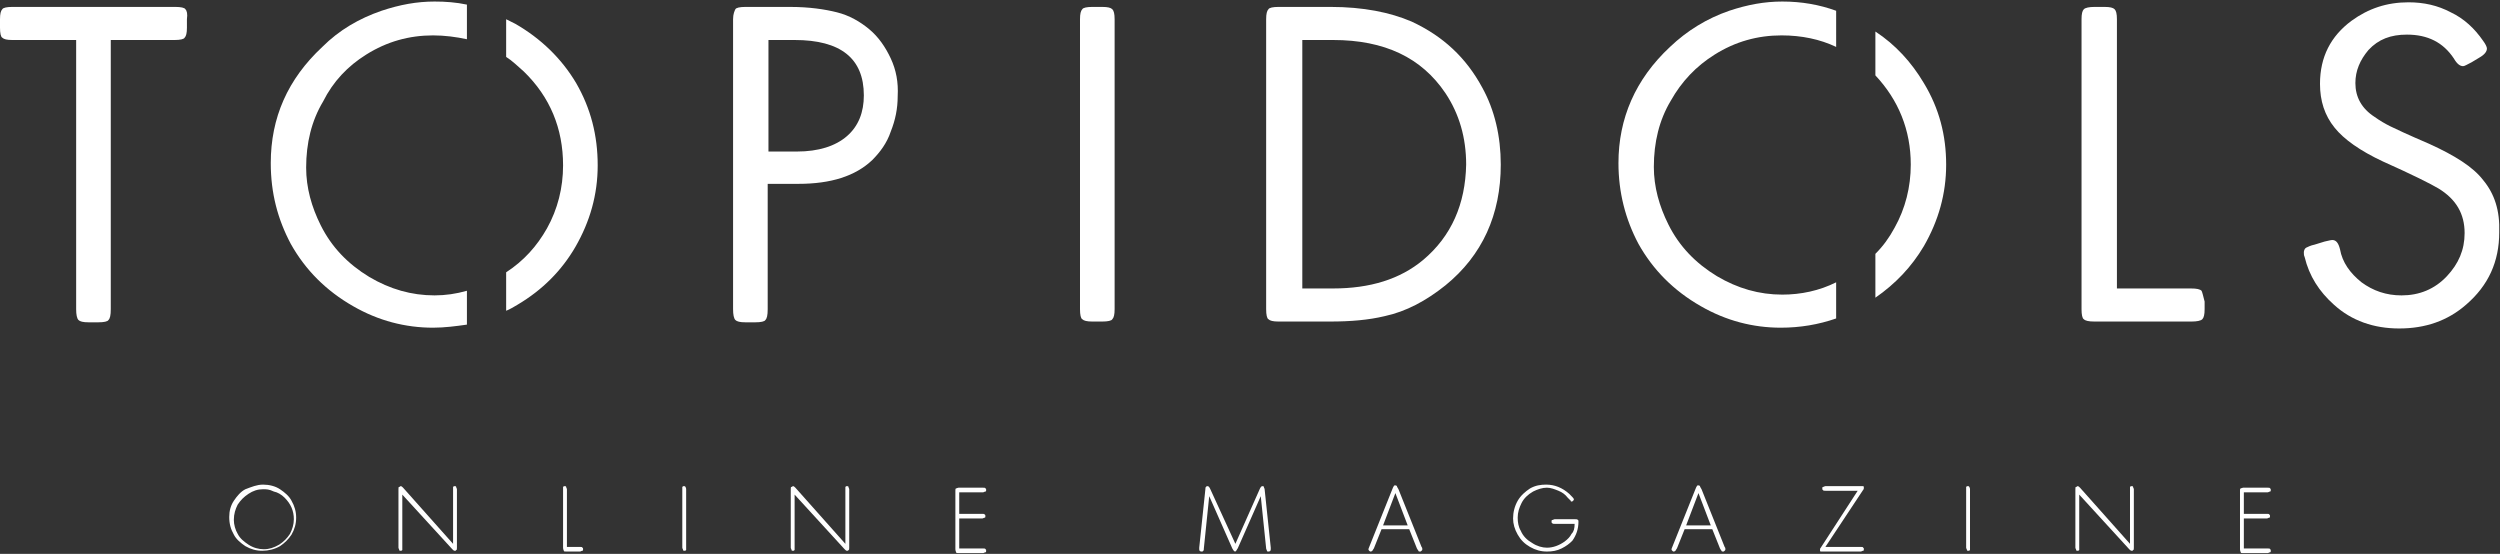 <?xml version="1.0" encoding="utf-8"?>
<!-- Generator: Adobe Illustrator 17.1.0, SVG Export Plug-In . SVG Version: 6.00 Build 0)  -->
<!DOCTYPE svg PUBLIC "-//W3C//DTD SVG 1.1//EN" "http://www.w3.org/Graphics/SVG/1.1/DTD/svg11.dtd">
<svg version="1.1" id="Layer_1" xmlns="http://www.w3.org/2000/svg" xmlns:xlink="http://www.w3.org/1999/xlink" x="0px" y="0px"
	 viewBox="0 0 325 72" enable-background="new 0 0 325 72" xml:space="preserve">
<rect x="0" y="0" width="325" height="72" fill="#333333" stroke="none"/>
<g>
	<g>
		<g>
			<path fill="#FFFFFF" d="M144.6,1.2c-0.2-0.2-0.6-0.3-1.3-0.3h-1.3c-0.7,0-1.2,0.1-1.3,0.3c-0.2,0.2-0.3,0.6-0.3,1.3v37.7
				c0,0.7,0.1,1.2,0.3,1.3c0.2,0.2,0.6,0.3,1.3,0.3h1.3c0.7,0,1.2-0.1,1.3-0.3c0.2-0.2,0.3-0.6,0.3-1.3V2.5
				C144.9,1.8,144.8,1.4,144.6,1.2z"/>
			<path fill="#FFFFFF" d="M192.7,11.4c-2.1-3.9-5.1-6.7-9.2-8.6c-2.8-1.2-6.3-1.9-10.5-1.9h-6.8c-0.7,0-1.2,0.1-1.3,0.3
				c-0.2,0.2-0.3,0.6-0.3,1.3v37.7c0,0.7,0.1,1.2,0.3,1.3c0.2,0.2,0.6,0.3,1.3,0.3h6.7c2.7,0,5-0.2,7.1-0.7c2.8-0.6,5.4-2,7.9-4
				c4.8-3.9,7.2-9.2,7.2-15.7C195.1,17.7,194.3,14.3,192.7,11.4z M185,33.8c-3,2.5-6.9,3.7-11.7,3.7h-4V5.2h4
				c6.7,0,11.5,2.3,14.6,6.9c1.8,2.7,2.7,5.8,2.7,9.3C190.5,26.5,188.7,30.7,185,33.8z"/>
			<path fill="#FFFFFF" d="M222.9,7.1c2.7-1.7,5.6-2.5,8.7-2.5c2.6,0,5,0.5,7.1,1.5V1.4c-2.2-0.8-4.5-1.2-7-1.2
				c-2.3,0-4.5,0.4-6.9,1.2c-2.9,1-5.5,2.6-7.7,4.7c-4.5,4.2-6.7,9.3-6.7,15.1c0,3.8,0.9,7.3,2.6,10.5c1.9,3.4,4.6,6.1,8.1,8.1
				c3.3,1.9,6.8,2.8,10.4,2.8c2.5,0,4.9-0.4,7.2-1.2v-4.7c-2.2,1.1-4.6,1.6-7,1.6c-3,0-5.8-0.8-8.5-2.4c-2.8-1.7-4.9-3.9-6.3-6.7
				c-1.2-2.4-1.9-4.9-1.9-7.5c0-3.2,0.7-6.1,2.2-8.6C218.6,10.6,220.5,8.6,222.9,7.1z M250.1,10.8c-1.6-2.7-3.7-5-6.3-6.7v5.7
				c3,3.2,4.6,7.1,4.6,11.6c0,2.9-0.7,5.7-2.1,8.2c-0.7,1.3-1.5,2.4-2.5,3.4v5.7c2.6-1.8,4.7-4,6.3-6.7c1.9-3.3,2.9-6.8,2.9-10.6
				C253,17.6,252.1,14.1,250.1,10.8z"/>
			<path fill="#FFFFFF" d="M286.2,37.8c-0.2-0.2-0.6-0.3-1.4-0.3h-9.6v-35c0-0.7-0.1-1.1-0.3-1.3c-0.2-0.2-0.6-0.3-1.3-0.3h-1.3
				c-0.7,0-1.2,0.1-1.4,0.3c-0.2,0.2-0.3,0.6-0.3,1.3v37.7c0,0.7,0.1,1.2,0.3,1.3c0.2,0.2,0.6,0.3,1.4,0.3h12.6
				c0.7,0,1.2-0.1,1.4-0.3c0.2-0.2,0.3-0.6,0.3-1.3v-1C286.4,38.4,286.3,38,286.2,37.8z"/>
			<path fill="#FFFFFF" d="M322.8,23.4c-1.3-1.7-3.7-3.2-7-4.7c-2.8-1.2-4.5-2-5.1-2.3c-0.6-0.3-1.3-0.7-2-1.2
				c-1.7-1.1-2.5-2.6-2.5-4.4c0-1.6,0.6-3,1.7-4.3c1.3-1.4,2.9-2,5-2c2.7,0,4.7,1,6.1,3.1c0.4,0.7,0.8,1,1.2,1
				c0.2,0,0.5-0.2,1.1-0.5l1-0.6c0.7-0.4,1-0.8,1-1.2c0-0.2-0.2-0.6-0.5-1c-1.1-1.6-2.5-2.9-4.2-3.7c-1.7-0.9-3.5-1.3-5.5-1.3
				c-2.8,0-5.2,0.8-7.4,2.4c-2.7,2-4.1,4.7-4.1,8.2c0,2.2,0.6,4.1,1.9,5.7c1.2,1.5,3.3,3,6.3,4.4c3.8,1.7,6.2,2.9,7.2,3.5
				c2.3,1.4,3.4,3.3,3.4,5.8c0,2.2-0.8,4-2.3,5.6c-1.6,1.7-3.6,2.5-5.9,2.5c-2,0-3.7-0.6-5.2-1.7c-1.5-1.2-2.5-2.6-2.8-4.3
				c-0.2-0.8-0.5-1.2-1-1.2c-0.2,0-0.5,0.1-1,0.2l-1.3,0.4c-0.5,0.1-0.9,0.3-1.1,0.4c-0.2,0.1-0.3,0.4-0.3,0.6c0,0.2,0,0.4,0.1,0.6
				c0.6,2.5,1.9,4.5,3.8,6.2c2.3,2.1,5.2,3.1,8.5,3.1c3.4,0,6.3-1,8.7-3.1c2.9-2.5,4.3-5.6,4.3-9.4C325,27.4,324.3,25.2,322.8,23.4z
				"/>
		</g>
		<g>
			<path fill="#FFFFFF" d="M24.1,1.2C24,1,23.5,0.9,22.8,0.9H1.6C0.9,0.9,0.4,1,0.3,1.2C0.1,1.4,0,1.8,0,2.5v1.1
				c0,0.7,0.1,1.2,0.3,1.3c0.2,0.2,0.6,0.3,1.3,0.3h8.3v35c0,0.7,0.1,1.2,0.3,1.4c0.2,0.2,0.6,0.3,1.3,0.3h1.3
				c0.7,0,1.2-0.1,1.3-0.3c0.2-0.2,0.3-0.6,0.3-1.4v-35h8.3c0.7,0,1.2-0.1,1.3-0.3c0.2-0.2,0.3-0.6,0.3-1.3V2.5
				C24.4,1.8,24.3,1.4,24.1,1.2z"/>
			<path fill="#FFFFFF" d="M47.6,7.1c2.7-1.7,5.6-2.5,8.7-2.5c1.5,0,3,0.2,4.4,0.5V0.6c-1.4-0.3-2.8-0.4-4.2-0.4
				c-2.3,0-4.5,0.4-6.9,1.2c-2.9,1-5.5,2.5-7.7,4.7c-4.5,4.2-6.7,9.2-6.7,15.1c0,3.9,0.9,7.3,2.6,10.5c1.9,3.4,4.6,6.1,8.1,8.1
				c3.3,1.9,6.8,2.8,10.4,2.8c1.5,0,3-0.2,4.4-0.4v-4.4c-1.4,0.4-2.8,0.6-4.2,0.6c-3,0-5.8-0.8-8.5-2.4c-2.8-1.7-4.9-3.9-6.3-6.7
				c-1.2-2.4-1.9-4.9-1.9-7.5c0-3.2,0.7-6.1,2.2-8.6C43.3,10.6,45.2,8.6,47.6,7.1z M74.9,10.8C73,7.6,70.3,5,67,3.1
				c-0.4-0.2-0.8-0.4-1.2-0.6v4.9c0.8,0.5,1.5,1.2,2.3,1.9c3.4,3.3,5.1,7.4,5.1,12.2c0,2.9-0.7,5.7-2.1,8.2c-1.3,2.3-3,4.2-5.3,5.7
				v5c0.5-0.2,1-0.5,1.5-0.8c3.2-1.9,5.7-4.4,7.5-7.5c1.9-3.3,2.9-6.8,2.9-10.6C77.7,17.6,76.8,14.1,74.9,10.8z"/>
			<path fill="#FFFFFF" d="M115.8,7.6c-0.7-1.5-1.6-2.8-2.8-3.8c-1.2-1-2.6-1.8-4.2-2.2c-1.6-0.4-3.6-0.7-6.1-0.7h-5.8
				c-0.7,0-1.2,0.1-1.3,0.3s-0.3,0.6-0.3,1.3v37.7c0,0.7,0.1,1.2,0.3,1.4c0.2,0.2,0.6,0.3,1.3,0.3h1.3c0.7,0,1.2-0.1,1.3-0.3
				c0.2-0.2,0.3-0.6,0.3-1.4V23.9h4c4.2,0,7.4-1,9.6-3.1c1-1,1.9-2.2,2.4-3.7c0.6-1.5,0.9-3,0.9-4.6C116.8,10.7,116.5,9.1,115.8,7.6
				z M110.1,17.7c-1.5,1.3-3.7,2-6.5,2h-3.7V5.2h3.4c6,0,9,2.4,9,7.2C112.3,14.6,111.6,16.4,110.1,17.7z"/>
		</g>
	</g>
	<g>
		<path fill="#FFFFFF" d="M34.2,63c0.8,0,1.6,0.2,2.2,0.6c0.6,0.4,1.2,0.9,1.5,1.5c0.4,0.7,0.6,1.4,0.6,2.2c0,0.8-0.2,1.5-0.6,2.2
			c-0.4,0.6-0.9,1.1-1.5,1.5c-0.7,0.4-1.5,0.6-2.3,0.6c-0.8,0-1.5-0.2-2.2-0.6c-0.6-0.4-1.2-0.9-1.5-1.5c-0.4-0.7-0.6-1.4-0.6-2.3
			c0-0.8,0.2-1.5,0.6-2.1c0.4-0.6,0.9-1.2,1.5-1.5C32.7,63.3,33.4,63,34.2,63z M34.2,63.6c-0.7,0-1.3,0.2-1.9,0.6
			c-0.6,0.4-1,0.8-1.4,1.4c-0.3,0.6-0.5,1.2-0.5,2c0,0.6,0.2,1.3,0.5,1.8c0.3,0.6,0.8,1,1.4,1.4c0.6,0.4,1.3,0.6,2,0.6
			c0.7,0,1.3-0.2,2-0.6c0.6-0.4,1-0.8,1.4-1.4c0.3-0.6,0.5-1.2,0.5-1.9c0-1.1-0.4-2-1.2-2.8c-0.4-0.4-0.9-0.7-1.4-0.8
			C35,63.6,34.6,63.6,34.2,63.6z"/>
		<path fill="#FFFFFF" d="M58.9,70.7v-7.1c0-0.2,0-0.3,0-0.3c0.1-0.1,0.1-0.1,0.2-0.1c0.1,0,0.2,0,0.2,0.1c0,0.1,0.1,0.2,0.1,0.3
			v7.6c0,0.2,0,0.3-0.1,0.3c0,0.1-0.1,0.1-0.2,0.1c-0.1,0-0.2-0.1-0.3-0.2l-6.5-7.1v6.9c0,0.2,0,0.3,0,0.3c-0.1,0.1-0.1,0.1-0.2,0.1
			c-0.1,0-0.2,0-0.2-0.1c0-0.1-0.1-0.2-0.1-0.3v-7.6c0-0.2,0-0.3,0.1-0.3s0.1-0.1,0.2-0.1c0.1,0,0.2,0.1,0.3,0.2L58.9,70.7z"/>
		<path fill="#FFFFFF" d="M73.7,71.1h1.7c0.2,0,0.3,0,0.3,0.1c0.1,0,0.1,0.1,0.1,0.2c0,0.1,0,0.2-0.1,0.2c-0.1,0-0.2,0.1-0.3,0.1
			h-1.8c-0.2,0-0.3,0-0.3-0.1c0,0-0.1-0.2-0.1-0.4v-7.6c0-0.2,0-0.3,0-0.3c0.1-0.1,0.1-0.1,0.2-0.1c0.1,0,0.2,0,0.2,0.1
			c0,0.1,0.1,0.2,0.1,0.3V71.1z"/>
		<path fill="#FFFFFF" d="M89.2,63.6v7.6c0,0.2,0,0.3,0,0.3c-0.1,0.1-0.1,0.1-0.2,0.1c-0.1,0-0.2,0-0.2-0.1c0-0.1-0.1-0.2-0.1-0.3
			v-7.6c0-0.2,0-0.3,0-0.3c0.1-0.1,0.1-0.1,0.2-0.1c0.1,0,0.2,0,0.2,0.1C89.1,63.3,89.2,63.4,89.2,63.6z"/>
		<path fill="#FFFFFF" d="M109.9,70.7v-7.1c0-0.2,0-0.3,0-0.3c0.1-0.1,0.1-0.1,0.2-0.1c0.1,0,0.2,0,0.2,0.1c0,0.1,0.1,0.2,0.1,0.3
			v7.6c0,0.2,0,0.3-0.1,0.3c0,0.1-0.1,0.1-0.2,0.1c-0.1,0-0.2-0.1-0.3-0.2l-6.5-7.1v6.9c0,0.2,0,0.3,0,0.3c-0.1,0.1-0.1,0.1-0.2,0.1
			c-0.1,0-0.2,0-0.2-0.1c0-0.1-0.1-0.2-0.1-0.3v-7.6c0-0.2,0-0.3,0.1-0.3s0.1-0.1,0.2-0.1c0.1,0,0.2,0.1,0.3,0.2L109.9,70.7z"/>
		<path fill="#FFFFFF" d="M124.7,63.7v3.1h3c0.2,0,0.3,0,0.3,0.1c0.1,0,0.1,0.1,0.1,0.2c0,0.1,0,0.2-0.1,0.2c-0.1,0-0.2,0.1-0.3,0.1
			h-3v3.9h3.1c0.2,0,0.3,0,0.3,0.1c0.1,0,0.1,0.1,0.1,0.2c0,0.1,0,0.2-0.1,0.2c-0.1,0-0.2,0.1-0.3,0.1h-3.2c-0.2,0-0.3,0-0.3-0.1
			c0,0-0.1-0.2-0.1-0.4v-7.6c0-0.2,0-0.3,0.1-0.3c0,0,0.2-0.1,0.3-0.1h3.2c0.2,0,0.3,0,0.3,0.1c0.1,0,0.1,0.1,0.1,0.2
			c0,0.1,0,0.2-0.1,0.2c-0.1,0-0.2,0.1-0.3,0.1H124.7z"/>
		<path fill="#FFFFFF" d="M160.6,70.7l3.2-7.2c0.1-0.2,0.2-0.3,0.3-0.3c0.1,0,0.2,0,0.2,0.1c0,0.1,0.1,0.2,0.1,0.3l0.8,7.6
			c0,0.1,0,0.2,0,0.2c0,0.2-0.1,0.3-0.3,0.3c-0.1,0-0.2,0-0.2-0.1c0-0.1-0.1-0.2-0.1-0.3l-0.7-6.8l-3,6.8c-0.1,0.1-0.1,0.2-0.2,0.3
			c0,0-0.1,0.1-0.1,0.1c-0.1,0-0.1,0-0.2-0.1c0,0-0.1-0.1-0.2-0.3l-3-6.8l-0.7,6.8c0,0.2,0,0.3-0.1,0.3c0,0.1-0.1,0.1-0.2,0.1
			c-0.2,0-0.3-0.1-0.3-0.3c0,0,0-0.1,0-0.2l0.8-7.6c0-0.1,0-0.3,0.1-0.3c0-0.1,0.1-0.1,0.2-0.1c0.1,0,0.2,0.1,0.3,0.3L160.6,70.7z"
			/>
		<path fill="#FFFFFF" d="M183.2,68.8h-3.6l-1,2.5c-0.1,0.1-0.1,0.2-0.2,0.3c0,0-0.1,0.1-0.2,0.1c-0.1,0-0.1,0-0.2-0.1
			c-0.1-0.1-0.1-0.1-0.1-0.2c0,0,0-0.1,0.1-0.3l3-7.5c0.1-0.2,0.1-0.3,0.2-0.4c0-0.1,0.1-0.1,0.2-0.1c0.1,0,0.1,0,0.2,0.1
			c0,0.1,0.1,0.2,0.2,0.4l3,7.5c0.1,0.1,0.1,0.2,0.1,0.3c0,0.1,0,0.1-0.1,0.2c-0.1,0.1-0.1,0.1-0.2,0.1c-0.1,0-0.2,0-0.2-0.1
			c0,0-0.1-0.1-0.2-0.3L183.2,68.8z M183,68.3l-1.6-4.2l-1.6,4.2H183z"/>
		<path fill="#FFFFFF" d="M204.7,68.1h-2.6c-0.2,0-0.3,0-0.3-0.1c-0.1,0-0.1-0.1-0.1-0.2c0-0.1,0-0.2,0.1-0.2c0.1,0,0.2-0.1,0.3-0.1
			h2.7c0.2,0,0.3,0,0.3,0.1c0.1,0,0.1,0.1,0.1,0.2v0c0,1-0.3,1.8-0.8,2.5c-0.4,0.4-0.8,0.7-1.4,1c-0.6,0.3-1.2,0.4-1.9,0.4
			c-0.8,0-1.5-0.2-2.2-0.6c-0.7-0.4-1.2-0.9-1.6-1.6c-0.4-0.7-0.6-1.4-0.6-2.1c0-0.8,0.2-1.6,0.6-2.3c0.4-0.7,1-1.2,1.6-1.6
			c0.7-0.4,1.4-0.5,2.1-0.5c1.1,0,2.1,0.4,3,1.2c0.4,0.4,0.6,0.6,0.6,0.7c0,0.1,0,0.1-0.1,0.2c-0.1,0.1-0.1,0.1-0.2,0.1
			c-0.1,0-0.1,0-0.1-0.1c0,0-0.2-0.2-0.4-0.4c-0.3-0.4-0.7-0.7-1.2-0.9c-0.5-0.2-1-0.4-1.5-0.4c-0.6,0-1.2,0.2-1.8,0.5
			c-0.7,0.4-1.2,0.9-1.5,1.5c-0.3,0.6-0.5,1.2-0.5,1.9c0,0.6,0.1,1.2,0.4,1.7c0.3,0.7,0.8,1.2,1.5,1.6c0.6,0.4,1.3,0.6,1.9,0.6
			c0.8,0,1.6-0.3,2.3-0.8c0.4-0.3,0.7-0.6,0.9-1C204.6,69.1,204.7,68.7,204.7,68.1z"/>
		<path fill="#FFFFFF" d="M222.6,68.8H219l-1,2.5c-0.1,0.1-0.1,0.2-0.2,0.3c0,0-0.1,0.1-0.2,0.1c-0.1,0-0.1,0-0.2-0.1
			c-0.1-0.1-0.1-0.1-0.1-0.2c0,0,0-0.1,0.1-0.3l3-7.5c0.1-0.2,0.1-0.3,0.2-0.4c0-0.1,0.1-0.1,0.2-0.1c0.1,0,0.1,0,0.2,0.1
			c0,0.1,0.1,0.2,0.2,0.4l3,7.5c0.1,0.1,0.1,0.2,0.1,0.3c0,0.1,0,0.1-0.1,0.2c-0.1,0.1-0.1,0.1-0.2,0.1c-0.1,0-0.2,0-0.2-0.1
			c0,0-0.1-0.1-0.2-0.3L222.6,68.8z M222.4,68.3l-1.6-4.2l-1.6,4.2H222.4z"/>
		<path fill="#FFFFFF" d="M237.3,71.1h4.6c0.2,0,0.3,0,0.3,0.1c0.1,0,0.1,0.1,0.1,0.2c0,0.1,0,0.2-0.1,0.2c-0.1,0-0.2,0.1-0.3,0.1
			H237c-0.1,0-0.2,0-0.3,0c-0.1,0-0.1-0.1-0.1-0.2c0-0.1,0-0.2,0.1-0.3l4.8-7.4h-4.2c-0.2,0-0.3,0-0.3-0.1c-0.1,0-0.1-0.1-0.1-0.2
			c0-0.1,0-0.2,0.1-0.2c0.1,0,0.2-0.1,0.3-0.1h4.6c0.2,0,0.3,0,0.3,0c0.1,0,0.1,0.1,0.1,0.2c0,0.1,0,0.2-0.1,0.3L237.3,71.1z"/>
		<path fill="#FFFFFF" d="M256.1,63.6v7.6c0,0.2,0,0.3,0,0.3c-0.1,0.1-0.1,0.1-0.2,0.1c-0.1,0-0.2,0-0.2-0.1c0-0.1-0.1-0.2-0.1-0.3
			v-7.6c0-0.2,0-0.3,0-0.3c0.1-0.1,0.1-0.1,0.2-0.1c0.1,0,0.2,0,0.2,0.1C256,63.3,256.1,63.4,256.1,63.6z"/>
		<path fill="#FFFFFF" d="M276.9,70.7v-7.1c0-0.2,0-0.3,0-0.3c0.1-0.1,0.1-0.1,0.2-0.1c0.1,0,0.2,0,0.2,0.1c0,0.1,0.1,0.2,0.1,0.3
			v7.6c0,0.2,0,0.3-0.1,0.3c0,0.1-0.1,0.1-0.2,0.1c-0.1,0-0.2-0.1-0.3-0.2l-6.5-7.1v6.9c0,0.2,0,0.3,0,0.3c-0.1,0.1-0.1,0.1-0.2,0.1
			c-0.1,0-0.2,0-0.2-0.1c0-0.1-0.1-0.2-0.1-0.3v-7.6c0-0.2,0-0.3,0.1-0.3s0.1-0.1,0.2-0.1c0.1,0,0.2,0.1,0.3,0.2L276.9,70.7z"/>
		<path fill="#FFFFFF" d="M291.7,63.7v3.1h3c0.2,0,0.3,0,0.3,0.1c0.1,0,0.1,0.1,0.1,0.2c0,0.1,0,0.2-0.1,0.2c-0.1,0-0.2,0.1-0.3,0.1
			h-3v3.9h3.1c0.2,0,0.3,0,0.3,0.1c0.1,0,0.1,0.1,0.1,0.2c0,0.1,0,0.2-0.1,0.2c-0.1,0-0.2,0.1-0.3,0.1h-3.2c-0.2,0-0.3,0-0.3-0.1
			c0,0-0.1-0.2-0.1-0.4v-7.6c0-0.2,0-0.3,0.1-0.3c0,0,0.2-0.1,0.3-0.1h3.2c0.2,0,0.3,0,0.3,0.1c0.1,0,0.1,0.1,0.1,0.2
			c0,0.1,0,0.2-0.1,0.2c-0.1,0-0.2,0.1-0.3,0.1H291.7z"/>
	</g>
</g>
</svg>

